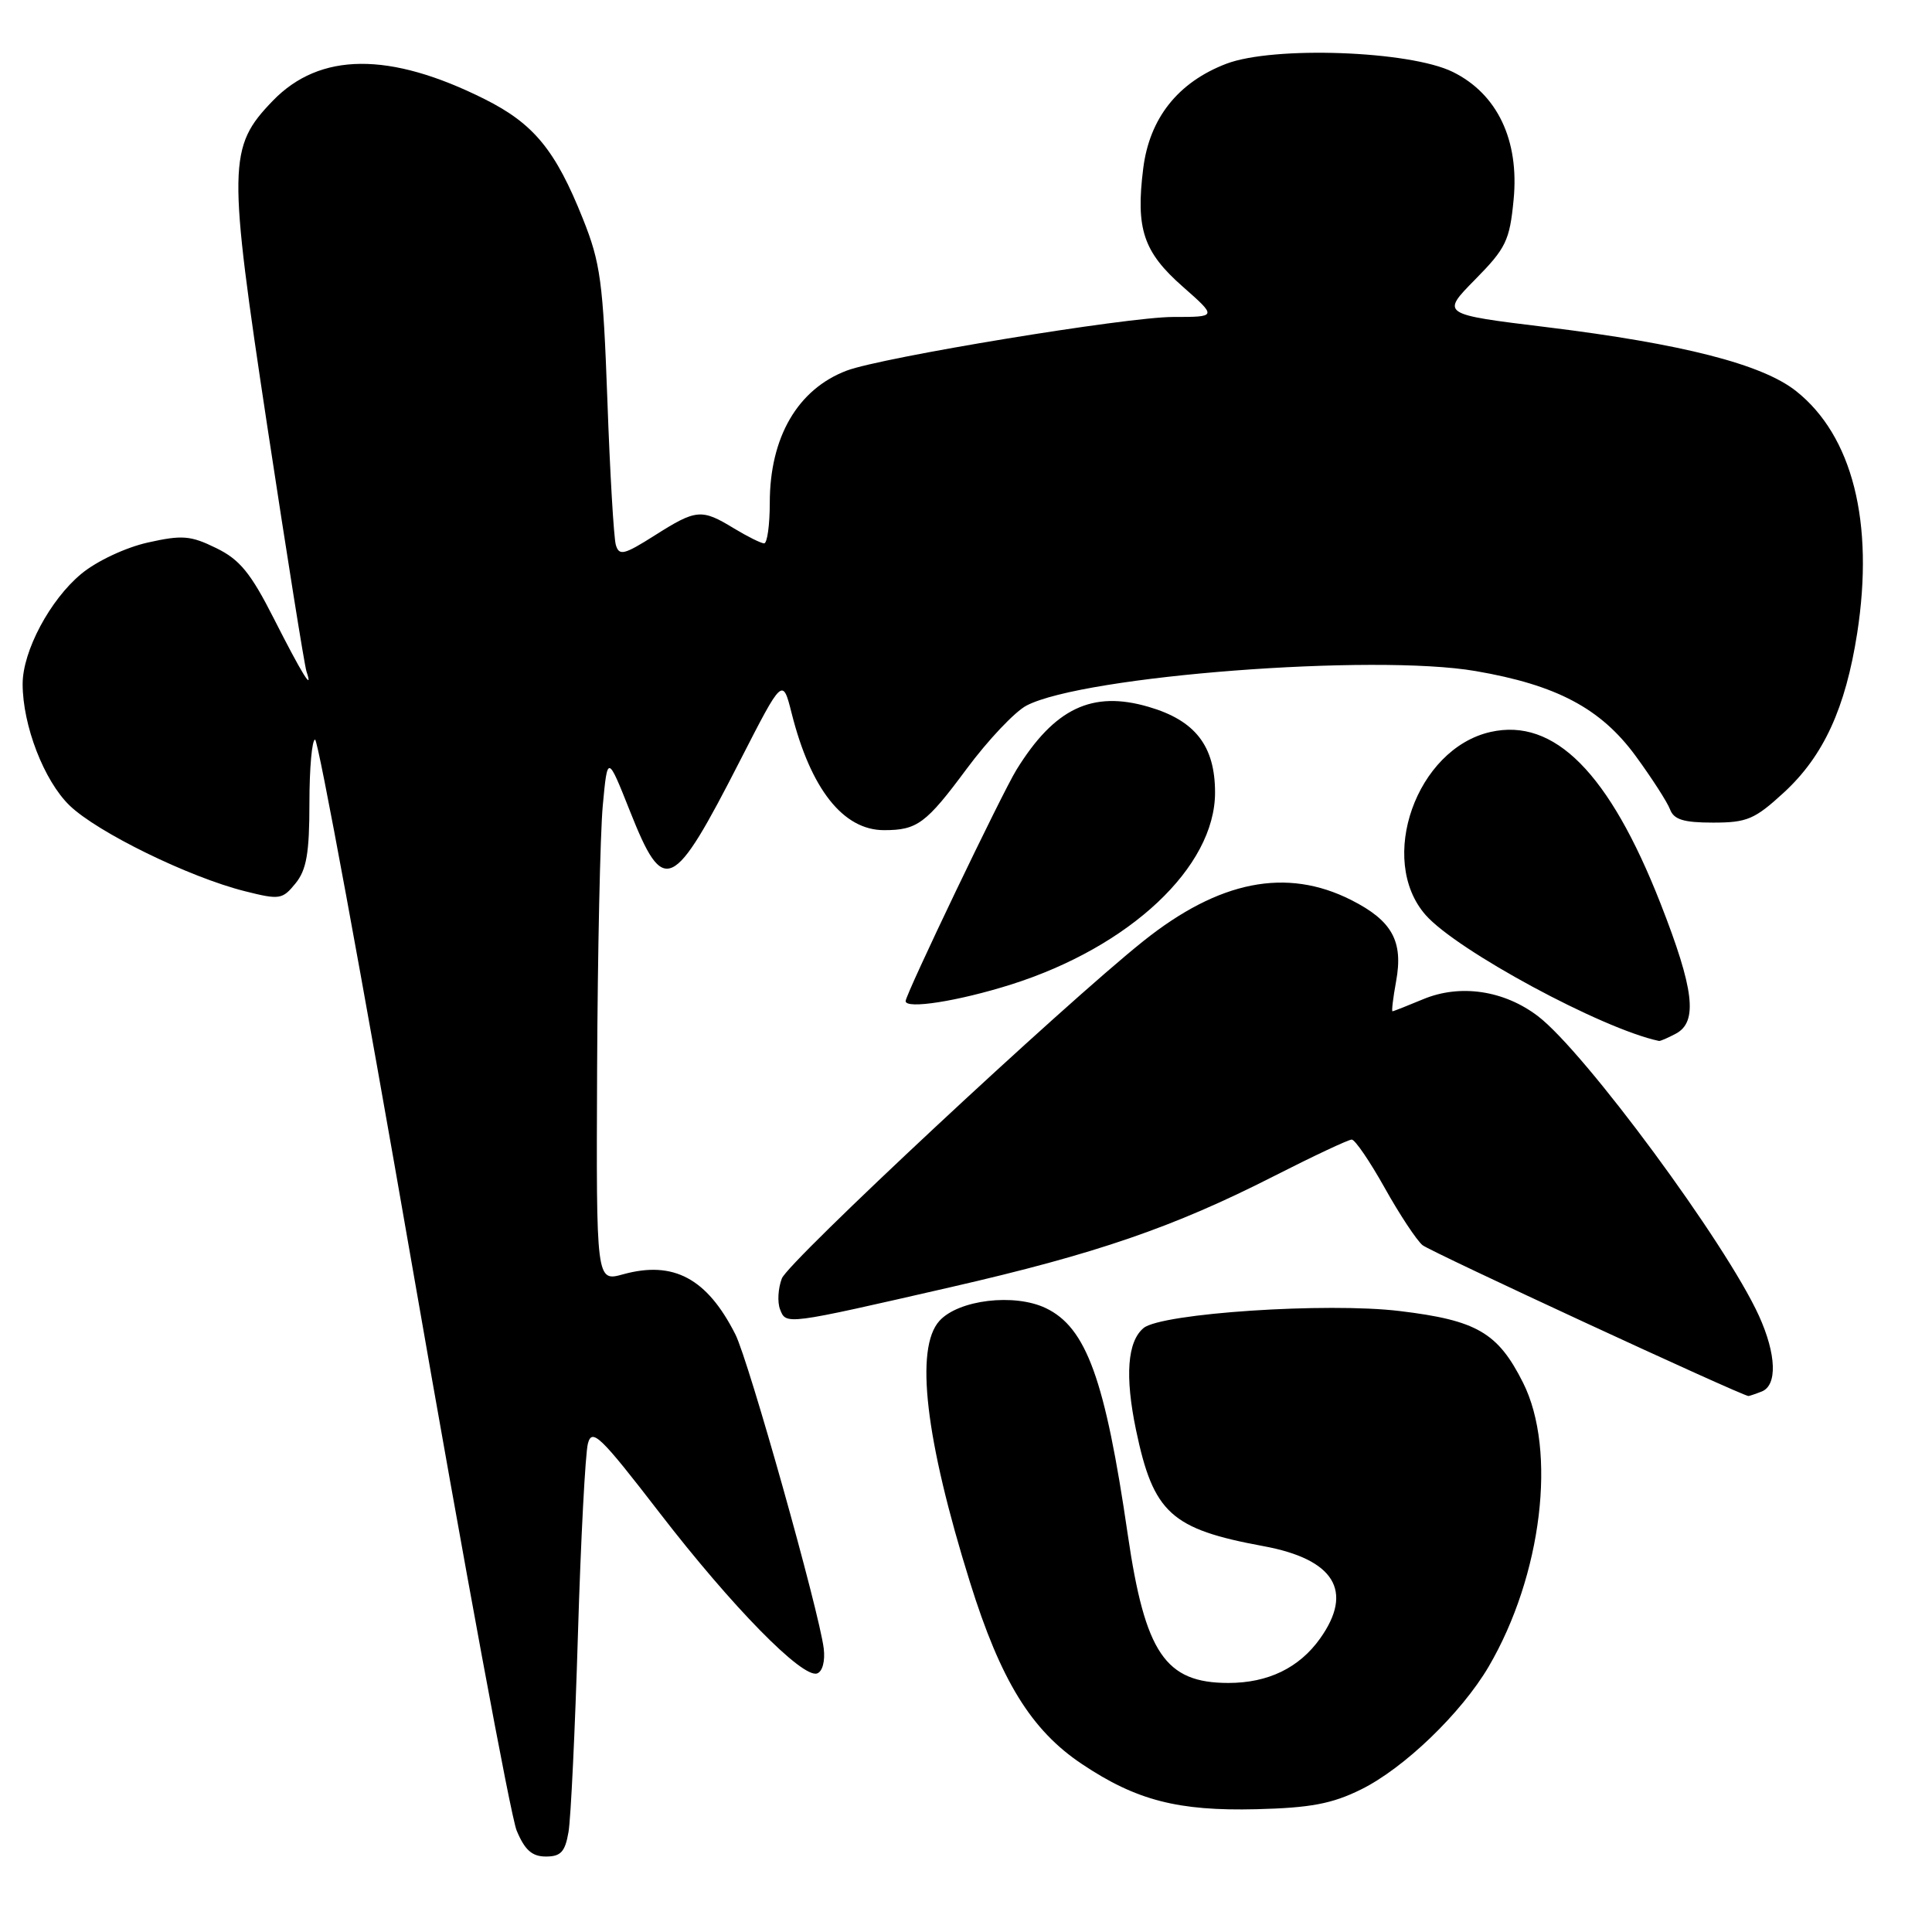 <?xml version="1.0" encoding="UTF-8" standalone="no"?>
<!DOCTYPE svg PUBLIC "-//W3C//DTD SVG 1.1//EN" "http://www.w3.org/Graphics/SVG/1.1/DTD/svg11.dtd" >
<svg xmlns="http://www.w3.org/2000/svg" xmlns:xlink="http://www.w3.org/1999/xlink" version="1.1" viewBox="0 0 256 256">
 <g >
 <path fill="currentColor"
d=" M 75.33 242.75 C 75.64 240.96 76.20 229.18 76.58 216.56 C 76.96 203.94 77.56 192.56 77.90 191.28 C 78.45 189.21 79.53 190.25 87.41 200.47 C 97.02 212.93 106.31 222.40 108.27 221.74 C 108.98 221.50 109.35 220.11 109.15 218.44 C 108.55 213.53 99.21 180.30 97.44 176.81 C 93.69 169.39 89.24 167.01 82.57 168.85 C 79.00 169.84 79.00 169.84 79.12 141.67 C 79.19 126.18 79.53 110.46 79.87 106.75 C 80.50 100.00 80.50 100.00 83.48 107.50 C 87.97 118.80 89.12 118.26 98.08 100.75 C 103.70 89.77 103.70 89.77 104.90 94.52 C 107.43 104.56 111.73 110.00 117.14 110.00 C 121.54 110.00 122.71 109.13 128.10 101.86 C 130.93 98.05 134.50 94.27 136.04 93.48 C 143.66 89.54 182.04 86.60 195.53 88.92 C 206.25 90.76 212.10 93.86 216.71 100.14 C 218.87 103.09 220.93 106.29 221.29 107.25 C 221.79 108.60 223.09 109.00 226.99 109.00 C 231.50 109.00 232.51 108.57 236.41 104.98 C 241.64 100.15 244.54 93.83 246.09 83.88 C 248.36 69.22 245.46 57.74 237.99 51.82 C 233.50 48.26 222.94 45.56 204.94 43.35 C 190.93 41.64 190.93 41.64 195.46 37.04 C 199.55 32.89 200.04 31.88 200.56 26.47 C 201.33 18.58 198.41 12.44 192.50 9.53 C 186.81 6.72 168.72 6.07 162.49 8.45 C 156.09 10.90 152.31 15.66 151.48 22.34 C 150.48 30.33 151.50 33.39 156.72 37.98 C 161.28 42.00 161.28 42.00 155.43 42.00 C 149.33 42.00 116.87 47.34 112.19 49.11 C 105.70 51.57 102.00 57.93 102.00 66.62 C 102.00 69.58 101.66 72.00 101.25 72.00 C 100.84 71.99 99.03 71.09 97.23 70.00 C 92.95 67.39 92.25 67.46 86.75 70.95 C 82.67 73.53 82.04 73.68 81.60 72.20 C 81.33 71.26 80.82 62.62 80.48 53.00 C 79.91 37.34 79.57 34.82 77.24 29.00 C 73.60 19.88 70.73 16.39 64.19 13.12 C 51.61 6.83 42.38 6.91 36.15 13.35 C 30.21 19.50 30.17 21.83 35.42 56.50 C 38.01 73.55 40.34 88.16 40.61 88.97 C 41.57 91.83 40.01 89.30 36.28 81.95 C 33.22 75.92 31.77 74.14 28.64 72.62 C 25.26 70.96 24.14 70.87 19.58 71.89 C 16.64 72.55 12.82 74.34 10.78 76.03 C 6.64 79.45 3.00 86.27 3.00 90.63 C 3.00 96.12 5.83 103.45 9.22 106.73 C 12.89 110.28 25.04 116.23 32.45 118.09 C 37.06 119.25 37.42 119.19 39.16 117.05 C 40.62 115.25 41.00 113.04 41.00 106.39 C 41.00 101.78 41.34 98.00 41.75 98.00 C 42.16 98.00 48.02 129.75 54.76 168.56 C 61.51 207.37 67.67 240.67 68.46 242.56 C 69.54 245.15 70.50 246.00 72.34 246.00 C 74.31 246.00 74.88 245.38 75.33 242.75 Z  M 180.33 237.12 C 186.04 234.31 193.64 226.99 197.26 220.83 C 204.32 208.76 206.33 192.21 201.81 183.21 C 198.48 176.58 195.69 174.95 185.47 173.72 C 175.86 172.55 153.90 174.01 151.53 175.97 C 149.38 177.76 149.04 182.34 150.53 189.49 C 152.83 200.49 155.16 202.61 167.40 204.87 C 176.81 206.60 179.40 210.82 174.92 217.11 C 172.15 221.00 168.03 223.00 162.77 223.00 C 154.40 223.00 151.73 219.06 149.43 203.31 C 146.44 182.78 143.95 175.90 138.57 173.33 C 134.40 171.34 127.01 172.23 124.48 175.02 C 121.20 178.64 122.61 190.70 128.52 209.63 C 132.59 222.68 136.64 229.26 143.37 233.75 C 150.56 238.56 156.09 239.99 166.50 239.73 C 173.64 239.55 176.50 239.01 180.33 237.12 Z  M 233.42 184.39 C 235.53 183.58 235.39 179.46 233.07 174.35 C 228.73 164.79 209.99 139.38 203.79 134.65 C 199.29 131.22 193.47 130.36 188.58 132.40 C 186.47 133.28 184.65 134.00 184.51 134.00 C 184.38 134.00 184.59 132.22 184.99 130.03 C 185.97 124.71 184.46 121.99 179.03 119.25 C 170.45 114.92 161.54 116.68 151.50 124.70 C 140.80 133.25 104.45 167.16 103.60 169.40 C 103.10 170.70 102.99 172.54 103.36 173.49 C 104.16 175.57 104.00 175.59 126.00 170.55 C 145.22 166.15 155.49 162.62 168.75 155.87 C 174.01 153.19 178.68 151.00 179.11 151.00 C 179.55 151.00 181.51 153.88 183.48 157.40 C 185.45 160.93 187.71 164.34 188.49 164.99 C 189.53 165.85 230.47 184.80 231.67 184.98 C 231.76 184.99 232.55 184.73 233.42 184.39 Z  M 222.07 136.96 C 225.00 135.39 224.49 131.09 220.01 119.67 C 213.24 102.42 205.95 95.08 197.50 96.99 C 187.68 99.21 182.47 113.91 188.90 121.24 C 193.03 125.94 212.28 136.34 219.82 137.93 C 219.99 137.97 221.00 137.53 222.07 136.96 Z  M 133.95 130.46 C 149.73 125.47 161.00 114.88 161.00 105.02 C 161.00 98.84 158.38 95.46 152.19 93.66 C 144.72 91.47 139.73 93.85 134.70 101.98 C 132.78 105.07 120.00 131.75 120.00 132.65 C 120.00 133.76 126.98 132.66 133.95 130.46 Z "/>
</g>
</svg>